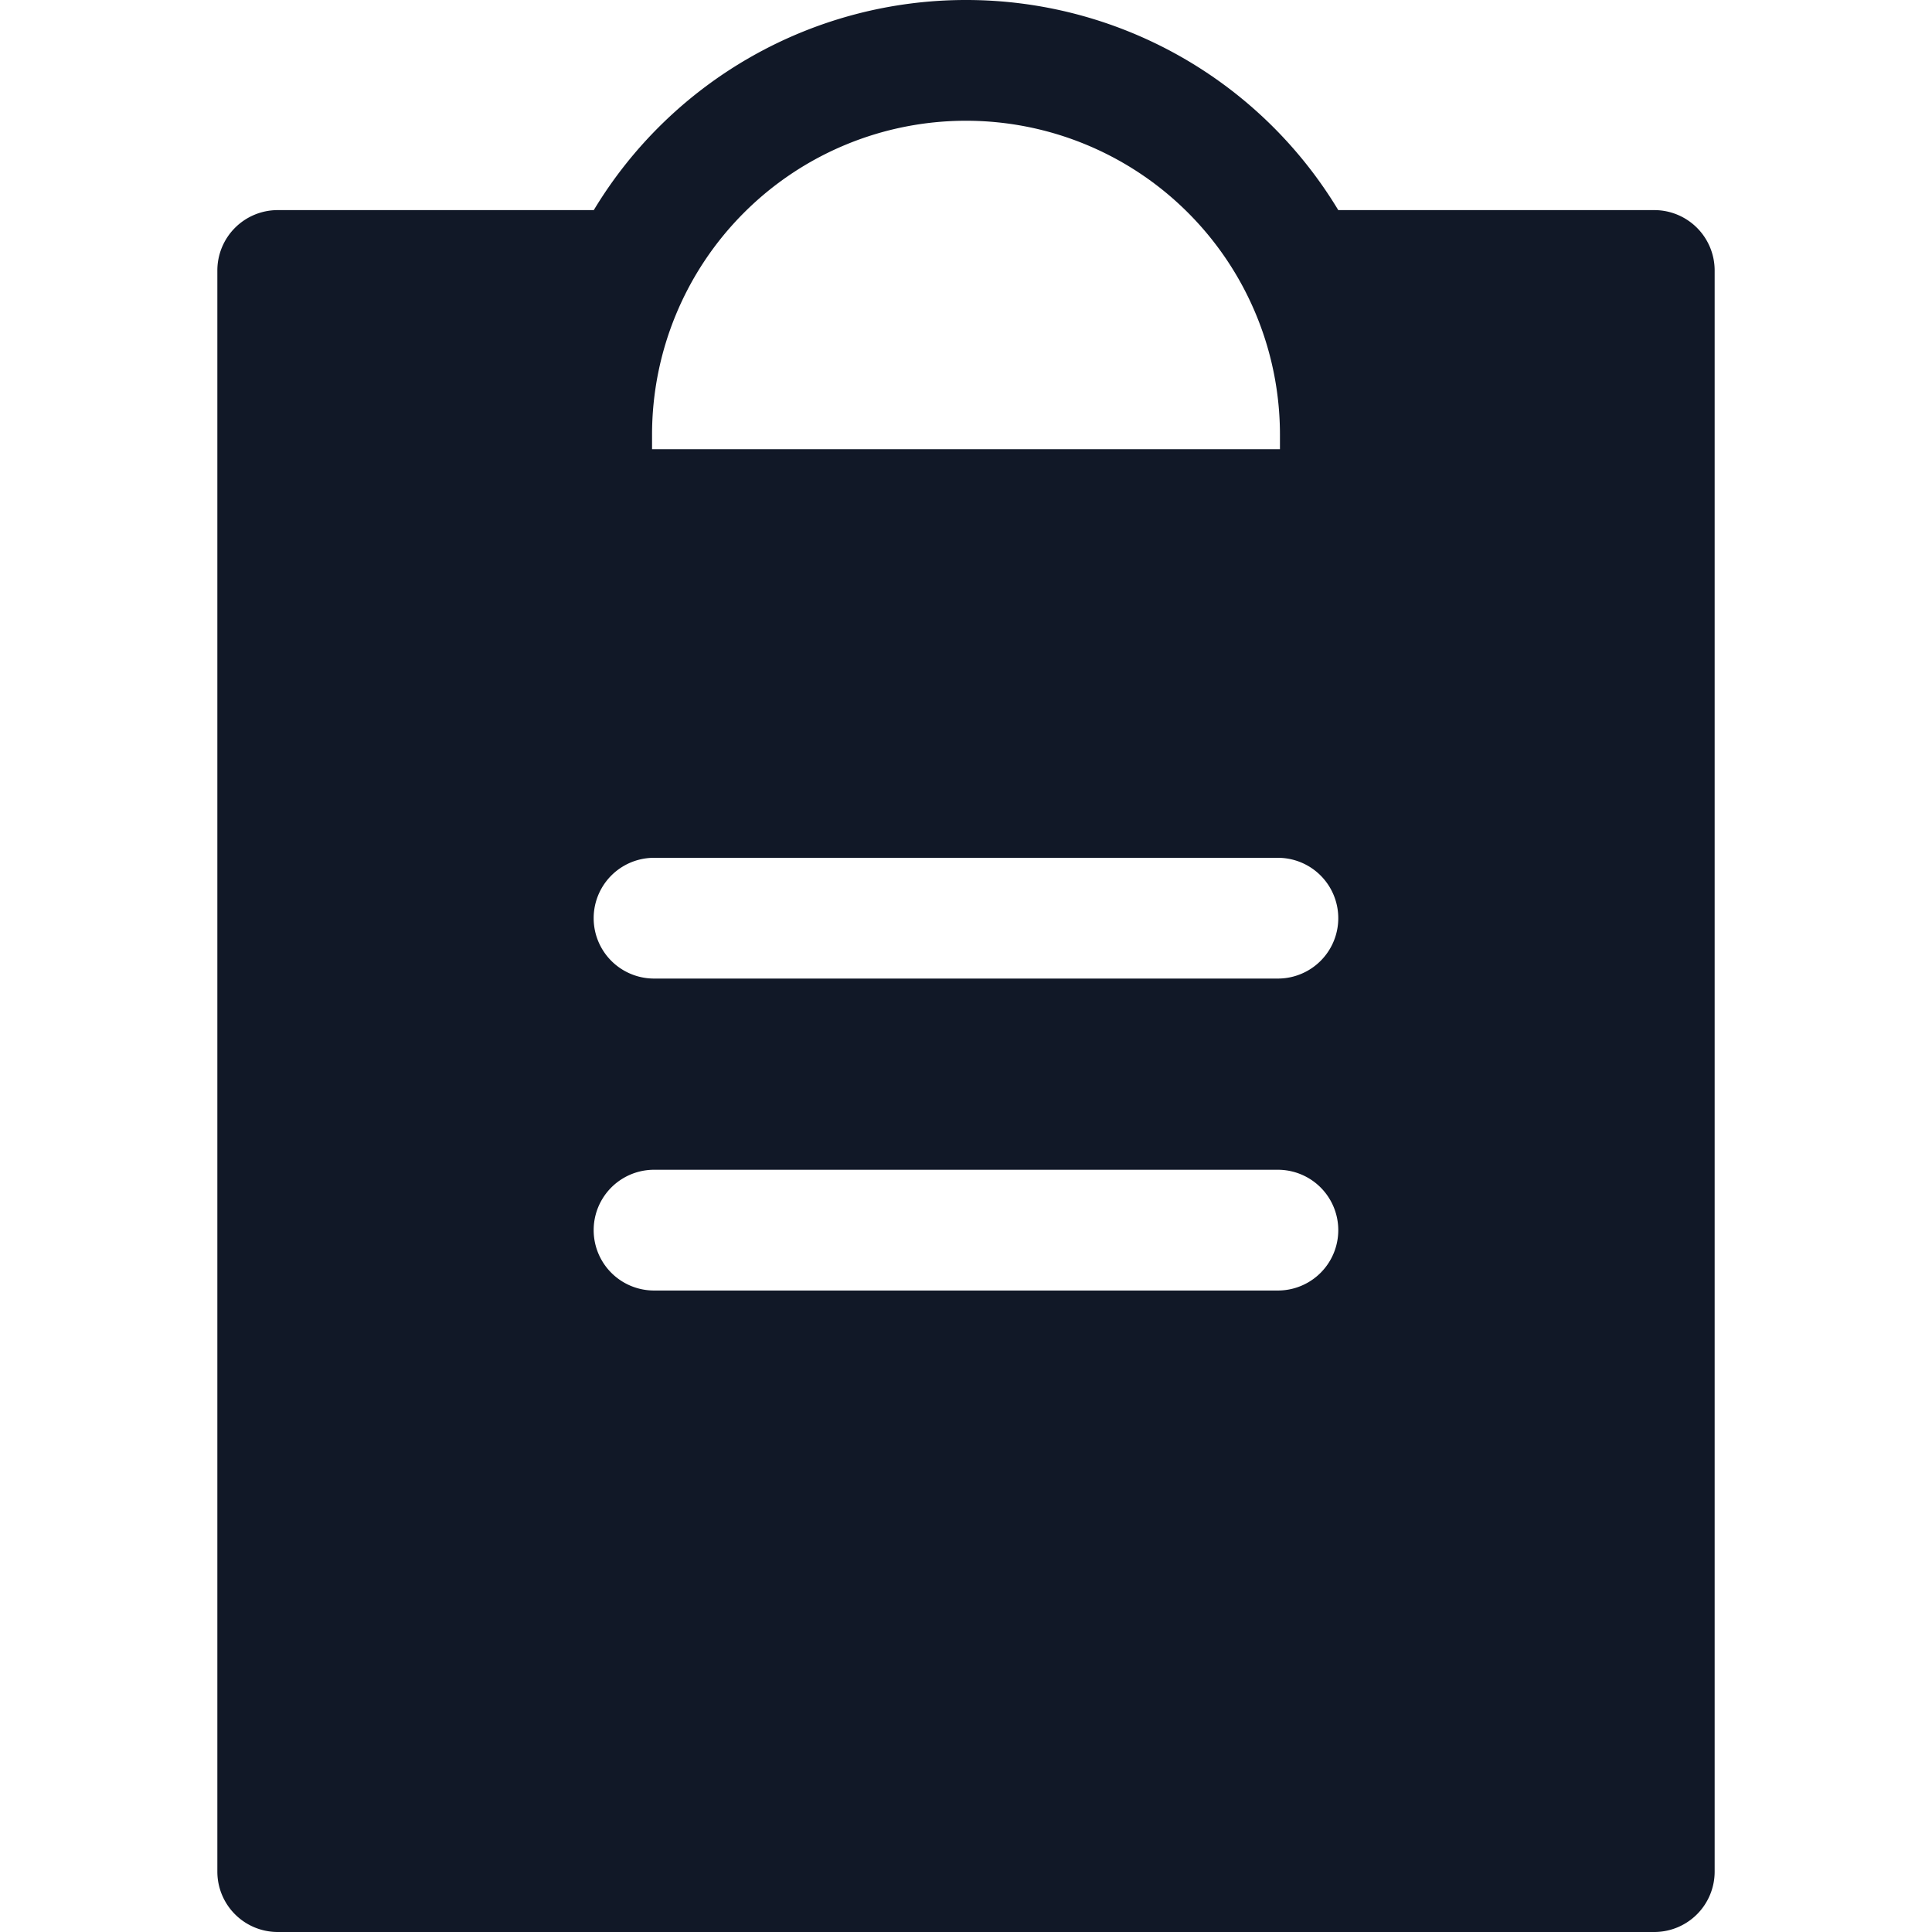 <svg xmlns="http://www.w3.org/2000/svg" width="32" height="32" fill="none"><path fill="#111827" fill-rule="evenodd" d="M22.166 3.48H27.4a1 1 0 0 1 1 1V31a1 1 0 0 1-1 1H4.6a1 1 0 0 1-1-1V4.48a1 1 0 0 1 1-1h5.235A7.196 7.196 0 0 1 16 0a7.196 7.196 0 0 1 6.166 3.48ZM10.8 7.2a5.2 5.2 0 0 1 10.4 0v.24H10.8V7.2Zm.033 7.008a1 1 0 1 0 0 2h10.333a1 1 0 0 0 0-2H10.833Zm0 5.167a1 1 0 0 0 0 2h10.333a1 1 0 0 0 0-2H10.833Z" clip-rule="evenodd"/></svg>